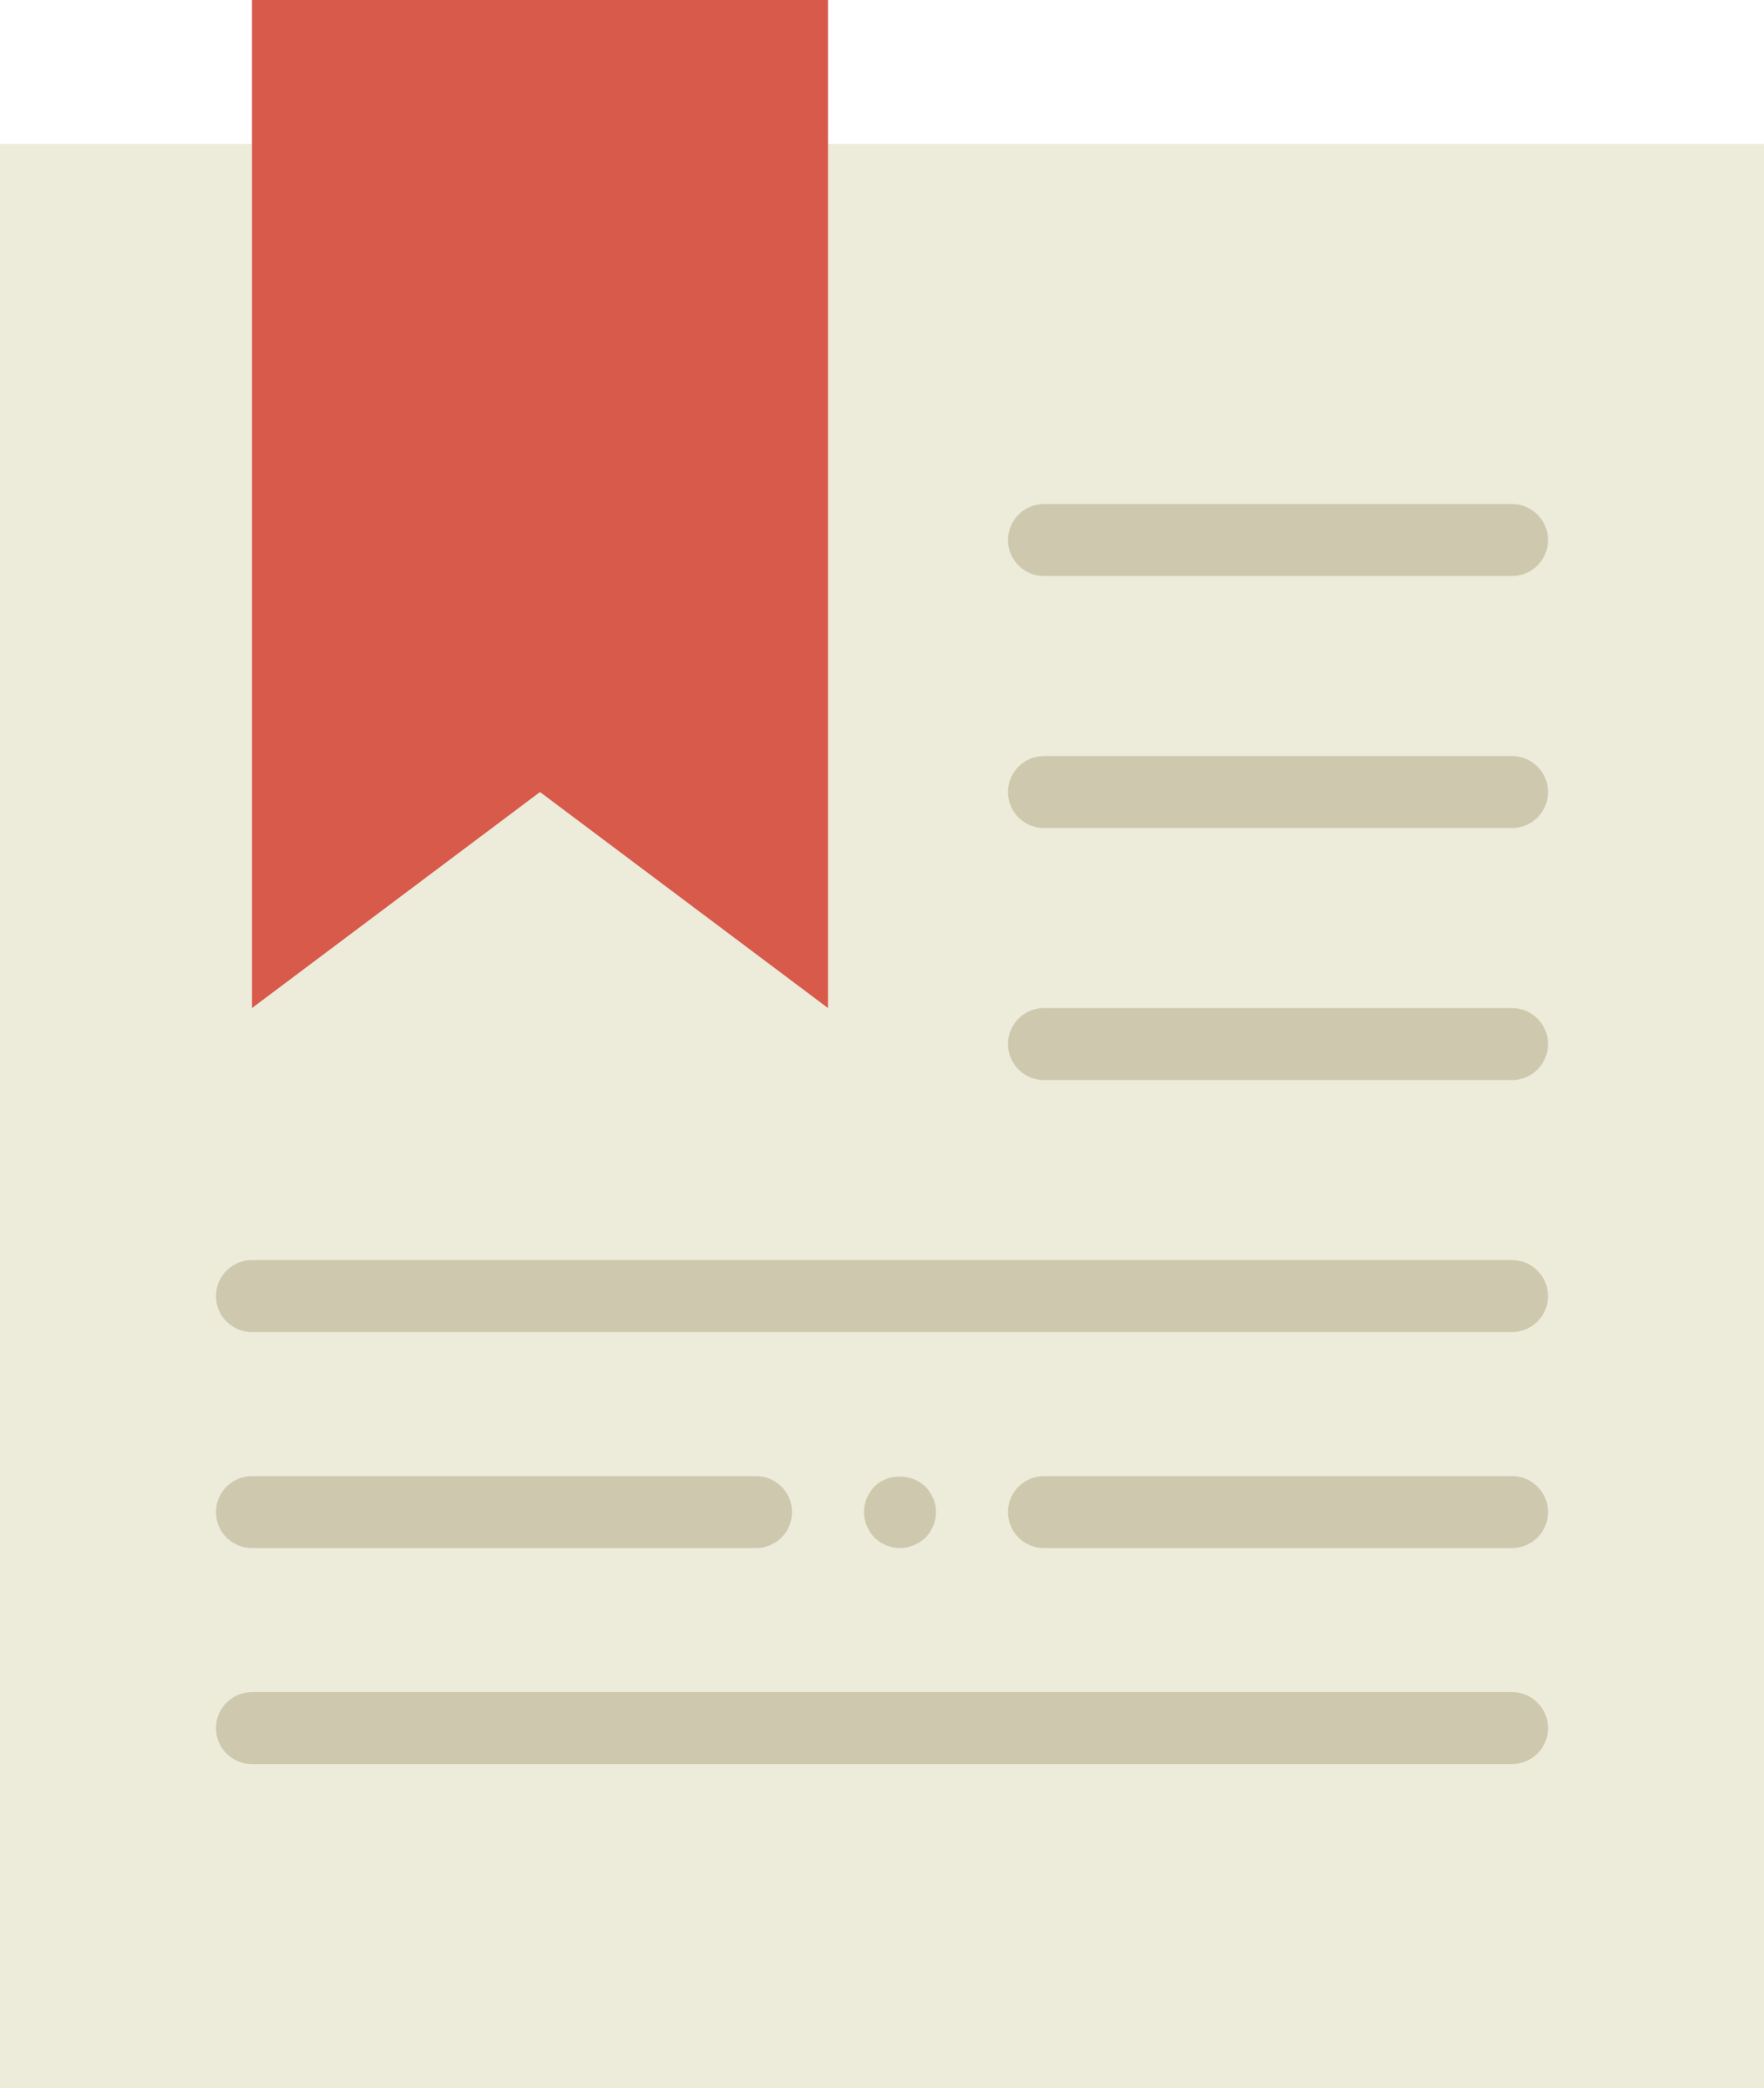 <?xml version="1.0" encoding="UTF-8" standalone="no"?>
<svg width="49px" height="58px" viewBox="0 0 49 58" version="1.1" xmlns="http://www.w3.org/2000/svg" xmlns:xlink="http://www.w3.org/1999/xlink" xmlns:sketch="http://www.bohemiancoding.com/sketch/ns">
    <!-- Generator: Sketch 3.3.2 (12043) - http://www.bohemiancoding.com/sketch -->
    <title>32 - Bookmark FIle (Flat)</title>
    <desc>Created with Sketch.</desc>
    <defs></defs>
    <g id="Page-1" stroke="none" stroke-width="1" fill="none" fill-rule="evenodd" sketch:type="MSPage">
        <g id="Icons" sketch:type="MSArtboardGroup" transform="translate(-1086, -4438)">
            <g id="32---Bookmark-FIle-(Flat)" sketch:type="MSLayerGroup" transform="translate(1086, 4438)">
                <path d="M23,4 L23,28 L15,22 L7,28 L7,4 L0,4 L0,58 L49,58 L49,4 L23,4" id="Fill-281" fill="#EDEBDA" sketch:type="MSShapeGroup"></path>
                <path d="M42,35 L7,35 C6.447,35 6,35.448 6,36 C6,36.553 6.447,37 7,37 L42,37 C42.553,37 43,36.553 43,36 C43,35.448 42.553,35 42,35" id="Fill-1634" fill="#CEC9AE" sketch:type="MSShapeGroup"></path>
                <path d="M42,28 L29,28 C28.447,28 28,28.447 28,29 C28,29.553 28.447,30 29,30 L42,30 C42.553,30 43,29.553 43,29 C43,28.447 42.553,28 42,28" id="Fill-1635" fill="#CEC9AE" sketch:type="MSShapeGroup"></path>
                <path d="M42,21 L29,21 C28.447,21 28,21.447 28,22 C28,22.553 28.447,23 29,23 L42,23 C42.553,23 43,22.553 43,22 C43,21.447 42.553,21 42,21" id="Fill-1636" fill="#CEC9AE" sketch:type="MSShapeGroup"></path>
                <path d="M29,16 L42,16 C42.553,16 43,15.553 43,15 C43,14.448 42.553,14 42,14 L29,14 C28.447,14 28,14.448 28,15 C28,15.553 28.447,16 29,16" id="Fill-1637" fill="#CEC9AE" sketch:type="MSShapeGroup"></path>
                <path d="M42,47 L7,47 C6.447,47 6,47.448 6,48 C6,48.553 6.447,49 7,49 L42,49 C42.553,49 43,48.553 43,48 C43,47.448 42.553,47 42,47" id="Fill-1638" fill="#CEC9AE" sketch:type="MSShapeGroup"></path>
                <path d="M7,43 L21,43 C21.553,43 22,42.553 22,42 C22,41.448 21.553,41 21,41 L7,41 C6.447,41 6,41.448 6,42 C6,42.553 6.447,43 7,43" id="Fill-1639" fill="#CEC9AE" sketch:type="MSShapeGroup"></path>
                <path d="M42,41 L29,41 C28.447,41 28,41.448 28,42 C28,42.553 28.447,43 29,43 L42,43 C42.553,43 43,42.553 43,42 C43,41.448 42.553,41 42,41" id="Fill-1640" fill="#CEC9AE" sketch:type="MSShapeGroup"></path>
                <path d="M25.71,42.71 C25.89,42.52 26,42.26 26,42 C26,41.74 25.89,41.48 25.71,41.3 C25.34,40.92 24.649,40.92 24.29,41.29 C24.109,41.48 24,41.74 24,42 C24,42.26 24.109,42.52 24.29,42.71 C24.479,42.89 24.729,43 25,43 C25.26,43 25.519,42.89 25.71,42.71" id="Fill-1641" fill="#CEC9AE" sketch:type="MSShapeGroup"></path>
                <path d="M23,28 L15,22 L7,28 L7,0 L23,0 L23,28" id="Fill-1642" fill="#D75A4A" sketch:type="MSShapeGroup"></path>
            </g>
        </g>
    </g>
</svg>